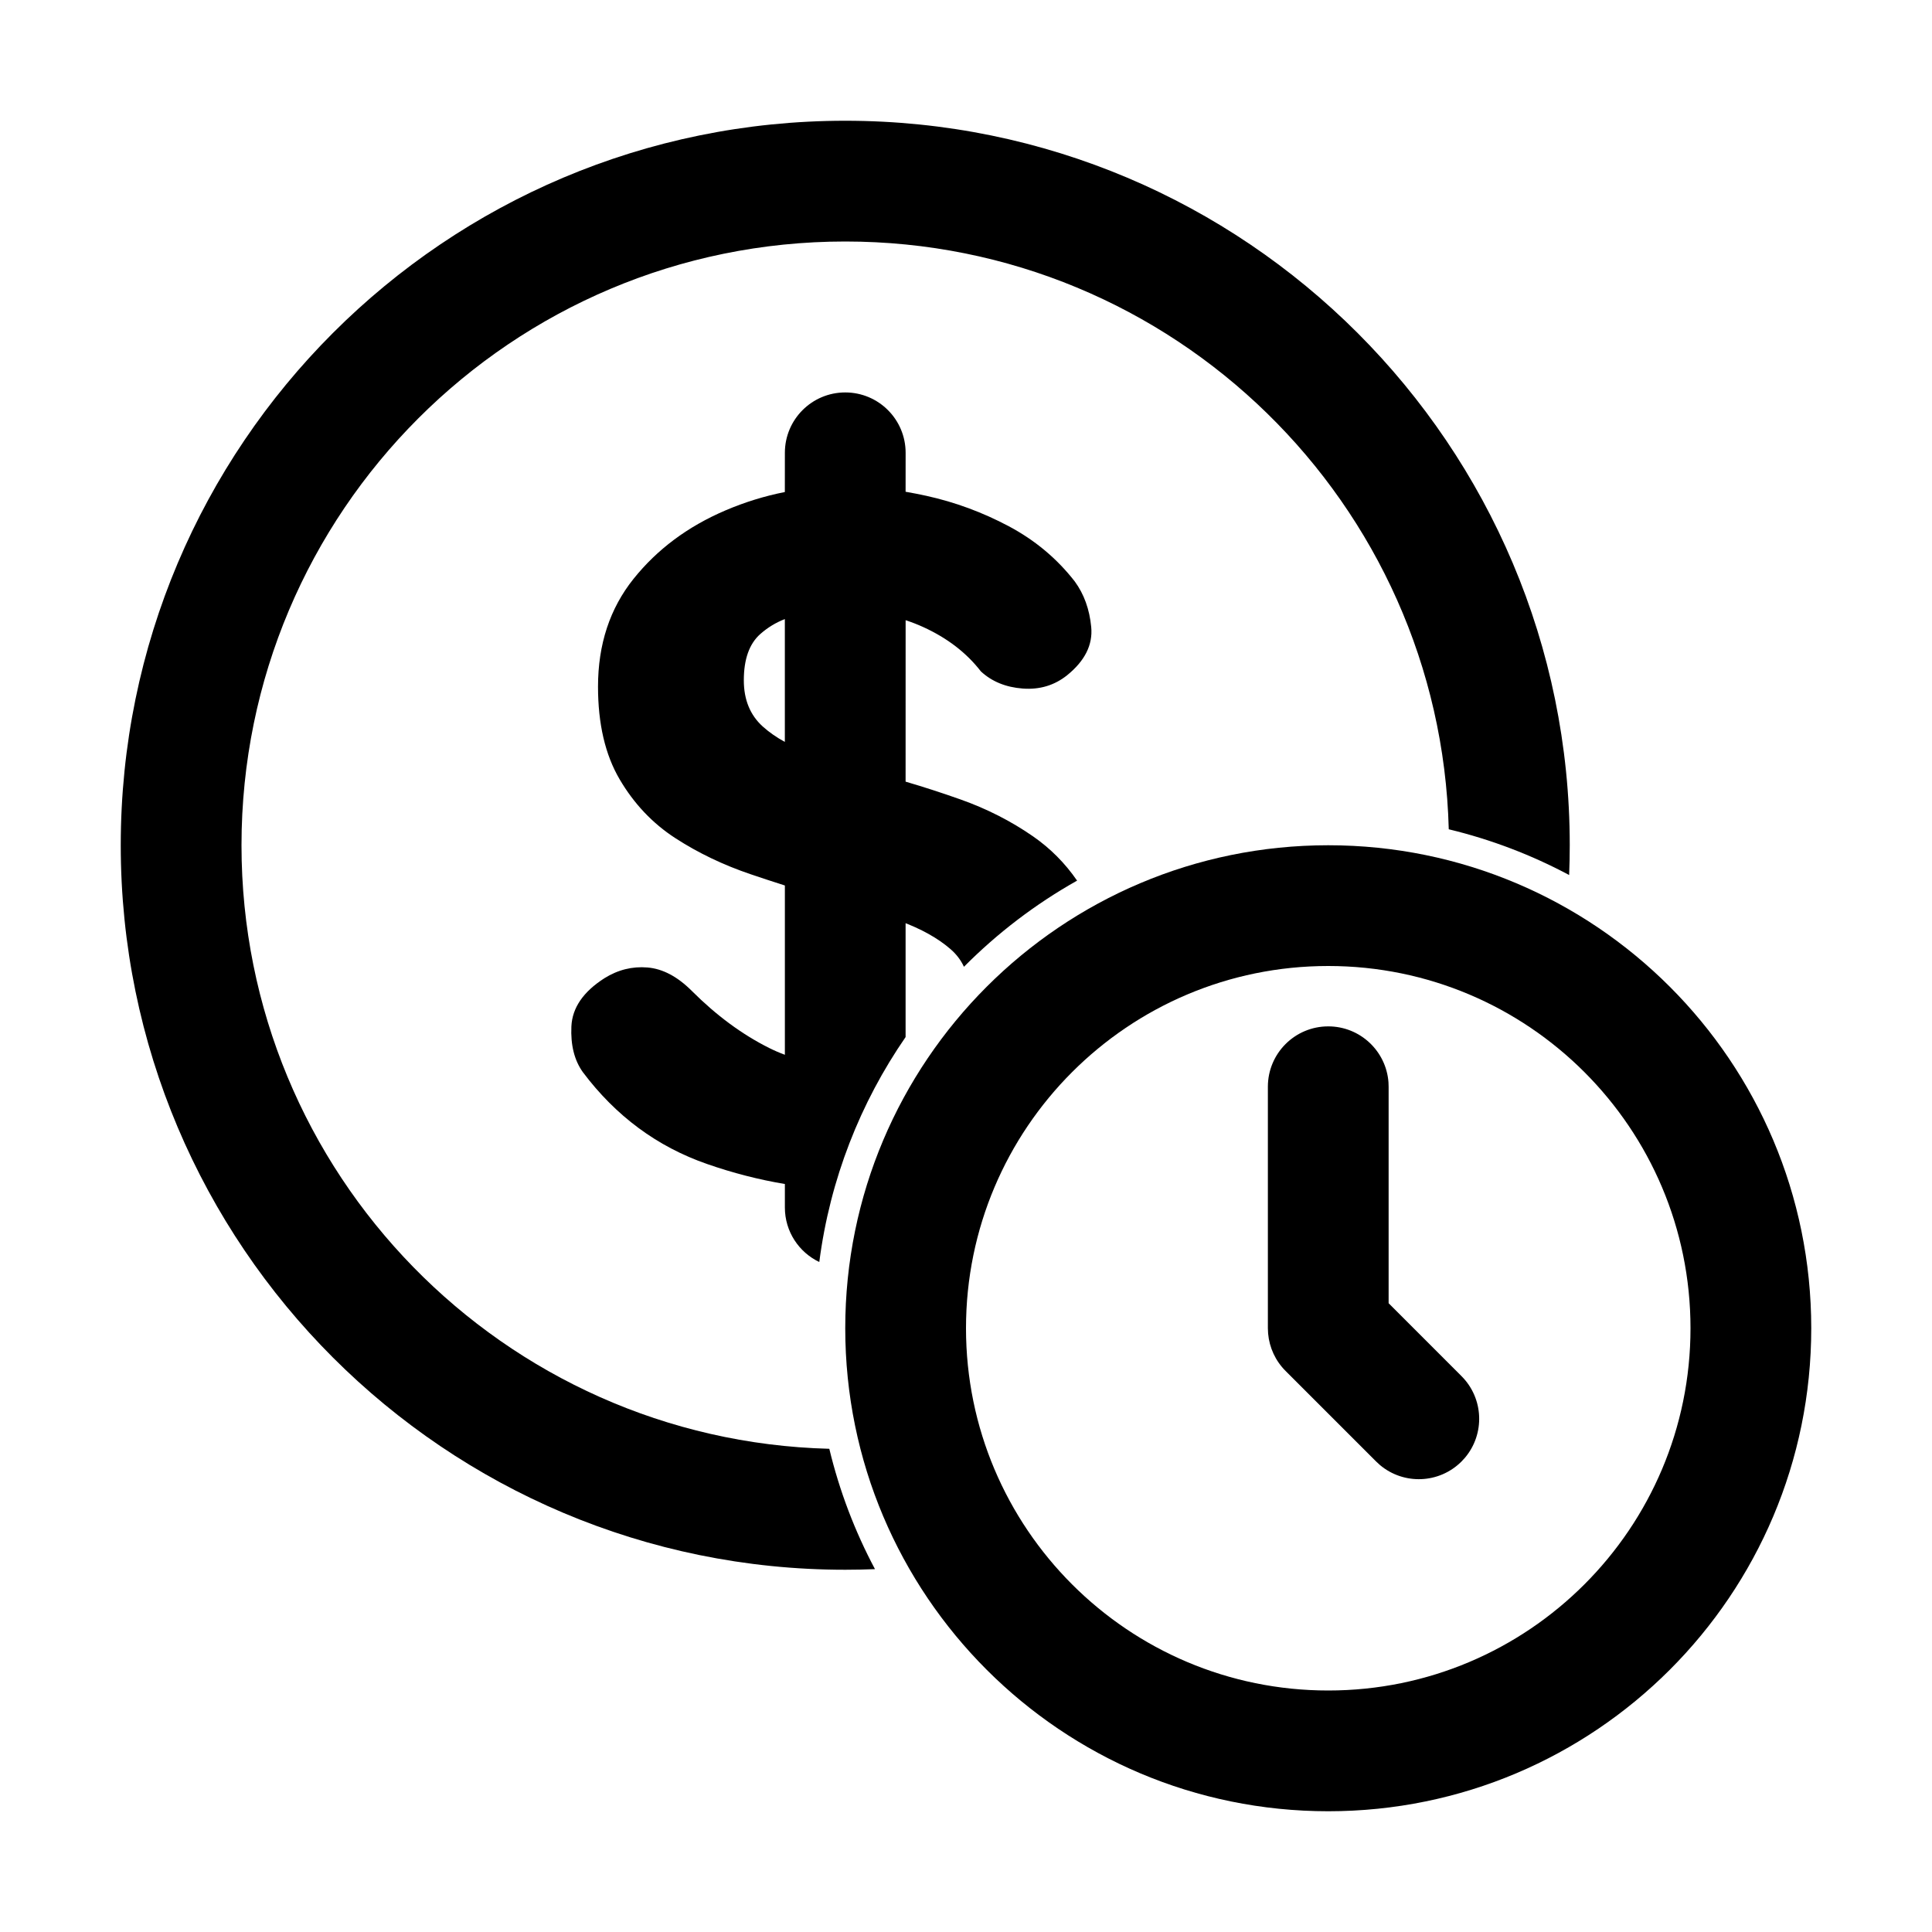 <?xml version="1.0" encoding="UTF-8"?>
<svg width="64px" height="64px" viewBox="0 0 64 64" version="1.1" xmlns="http://www.w3.org/2000/svg" xmlns:xlink="http://www.w3.org/1999/xlink">
    <title>collections</title>
    <g id="collections" stroke="none" stroke-width="1" fill="none" fill-rule="evenodd">
        <g transform="translate(4, 4)" fill="#000000">
            <g id="Group" transform="translate(24, 24)" fill-rule="nonzero">
                <path d="M16,0 C24.837,0 32,7.163 32,16 C32,24.837 24.837,32 16,32 C7.163,32 0,24.837 0,16 C0,7.163 7.163,0 16,0 Z M16,4 C9.373,4 4,9.373 4,16 C4,22.627 9.373,28 16,28 C22.627,28 28,22.627 28,16 C28,9.373 22.627,4 16,4 Z" id="Oval"></path>
            </g>
            <path d="M24,0 C37.255,0 48,10.745 48,24 C48,24.33 47.993,24.659 47.98,24.986 C46.735,24.322 45.398,23.81 43.992,23.471 C43.713,12.671 34.869,4 24,4 C12.954,4 4,12.954 4,24 C4,34.869 12.671,43.713 23.472,43.993 C23.81,45.398 24.322,46.735 24.985,47.98 C24.659,47.993 24.33,48 24,48 C10.745,48 0,37.255 0,24 C0,10.745 10.745,0 24,0 Z M24,9 C25.105,9 26,9.895 26,11 L25.999,12.29 C26.226,12.329 26.456,12.374 26.688,12.425 C27.64,12.635 28.55,12.971 29.418,13.433 C30.286,13.895 31.014,14.504 31.602,15.26 C31.91,15.68 32.092,16.184 32.148,16.772 C32.204,17.36 31.938,17.892 31.35,18.368 C30.93,18.704 30.44,18.851 29.88,18.809 C29.32,18.767 28.858,18.578 28.494,18.242 C28.018,17.626 27.381,17.136 26.583,16.772 C26.395,16.686 26.201,16.611 26,16.545 L25.999,21.893 C26.6,22.069 27.207,22.266 27.822,22.484 C28.69,22.792 29.488,23.198 30.216,23.702 C30.791,24.1 31.279,24.59 31.68,25.172 C30.299,25.948 29.039,26.911 27.932,28.026 C27.83,27.804 27.68,27.608 27.486,27.44 C27.066,27.076 26.513,26.768 25.827,26.516 L25.999,26.583 L25.999,30.354 C24.5,32.526 23.494,35.064 23.14,37.806 C22.466,37.485 22,36.797 22,36 L22,35.222 C21.141,35.078 20.281,34.858 19.422,34.559 C17.77,33.985 16.398,32.97 15.306,31.514 C15.026,31.122 14.9,30.618 14.928,30.002 C14.956,29.386 15.32,28.854 16.02,28.406 C16.468,28.126 16.944,28.007 17.448,28.049 C17.952,28.091 18.442,28.35 18.918,28.826 C19.73,29.638 20.584,30.268 21.48,30.716 C21.646,30.799 21.819,30.874 22,30.941 L22,25.333 C21.627,25.214 21.251,25.091 20.871,24.962 C19.961,24.654 19.128,24.255 18.372,23.765 C17.616,23.275 17,22.624 16.524,21.812 C16.048,21 15.81,19.978 15.81,18.746 C15.81,17.346 16.202,16.156 16.986,15.176 C17.77,14.196 18.785,13.44 20.031,12.908 C20.67,12.635 21.326,12.432 21.999,12.299 L22,11 C22,9.895 22.895,9 24,9 Z M21.999,16.508 C21.7,16.623 21.429,16.788 21.186,17.003 C20.822,17.325 20.64,17.836 20.64,18.536 C20.64,19.18 20.85,19.691 21.27,20.069 C21.477,20.255 21.72,20.425 21.999,20.577 L21.999,16.508 Z" id="Oval-2" fill-rule="nonzero"></path>
            <path d="M40,30 C41.054,30 41.918,30.816 41.995,31.851 L42,32 L42,39.171 L44.414,41.586 C45.154,42.326 45.193,43.501 44.531,44.287 L44.414,44.414 C43.674,45.154 42.499,45.193 41.713,44.531 L41.586,44.414 L38.586,41.414 C38.252,41.081 38.049,40.642 38.008,40.176 L38,40 L38,32 C38,30.895 38.895,30 40,30 Z" id="Path-2"></path>
        </g>
    </g>
</svg>
